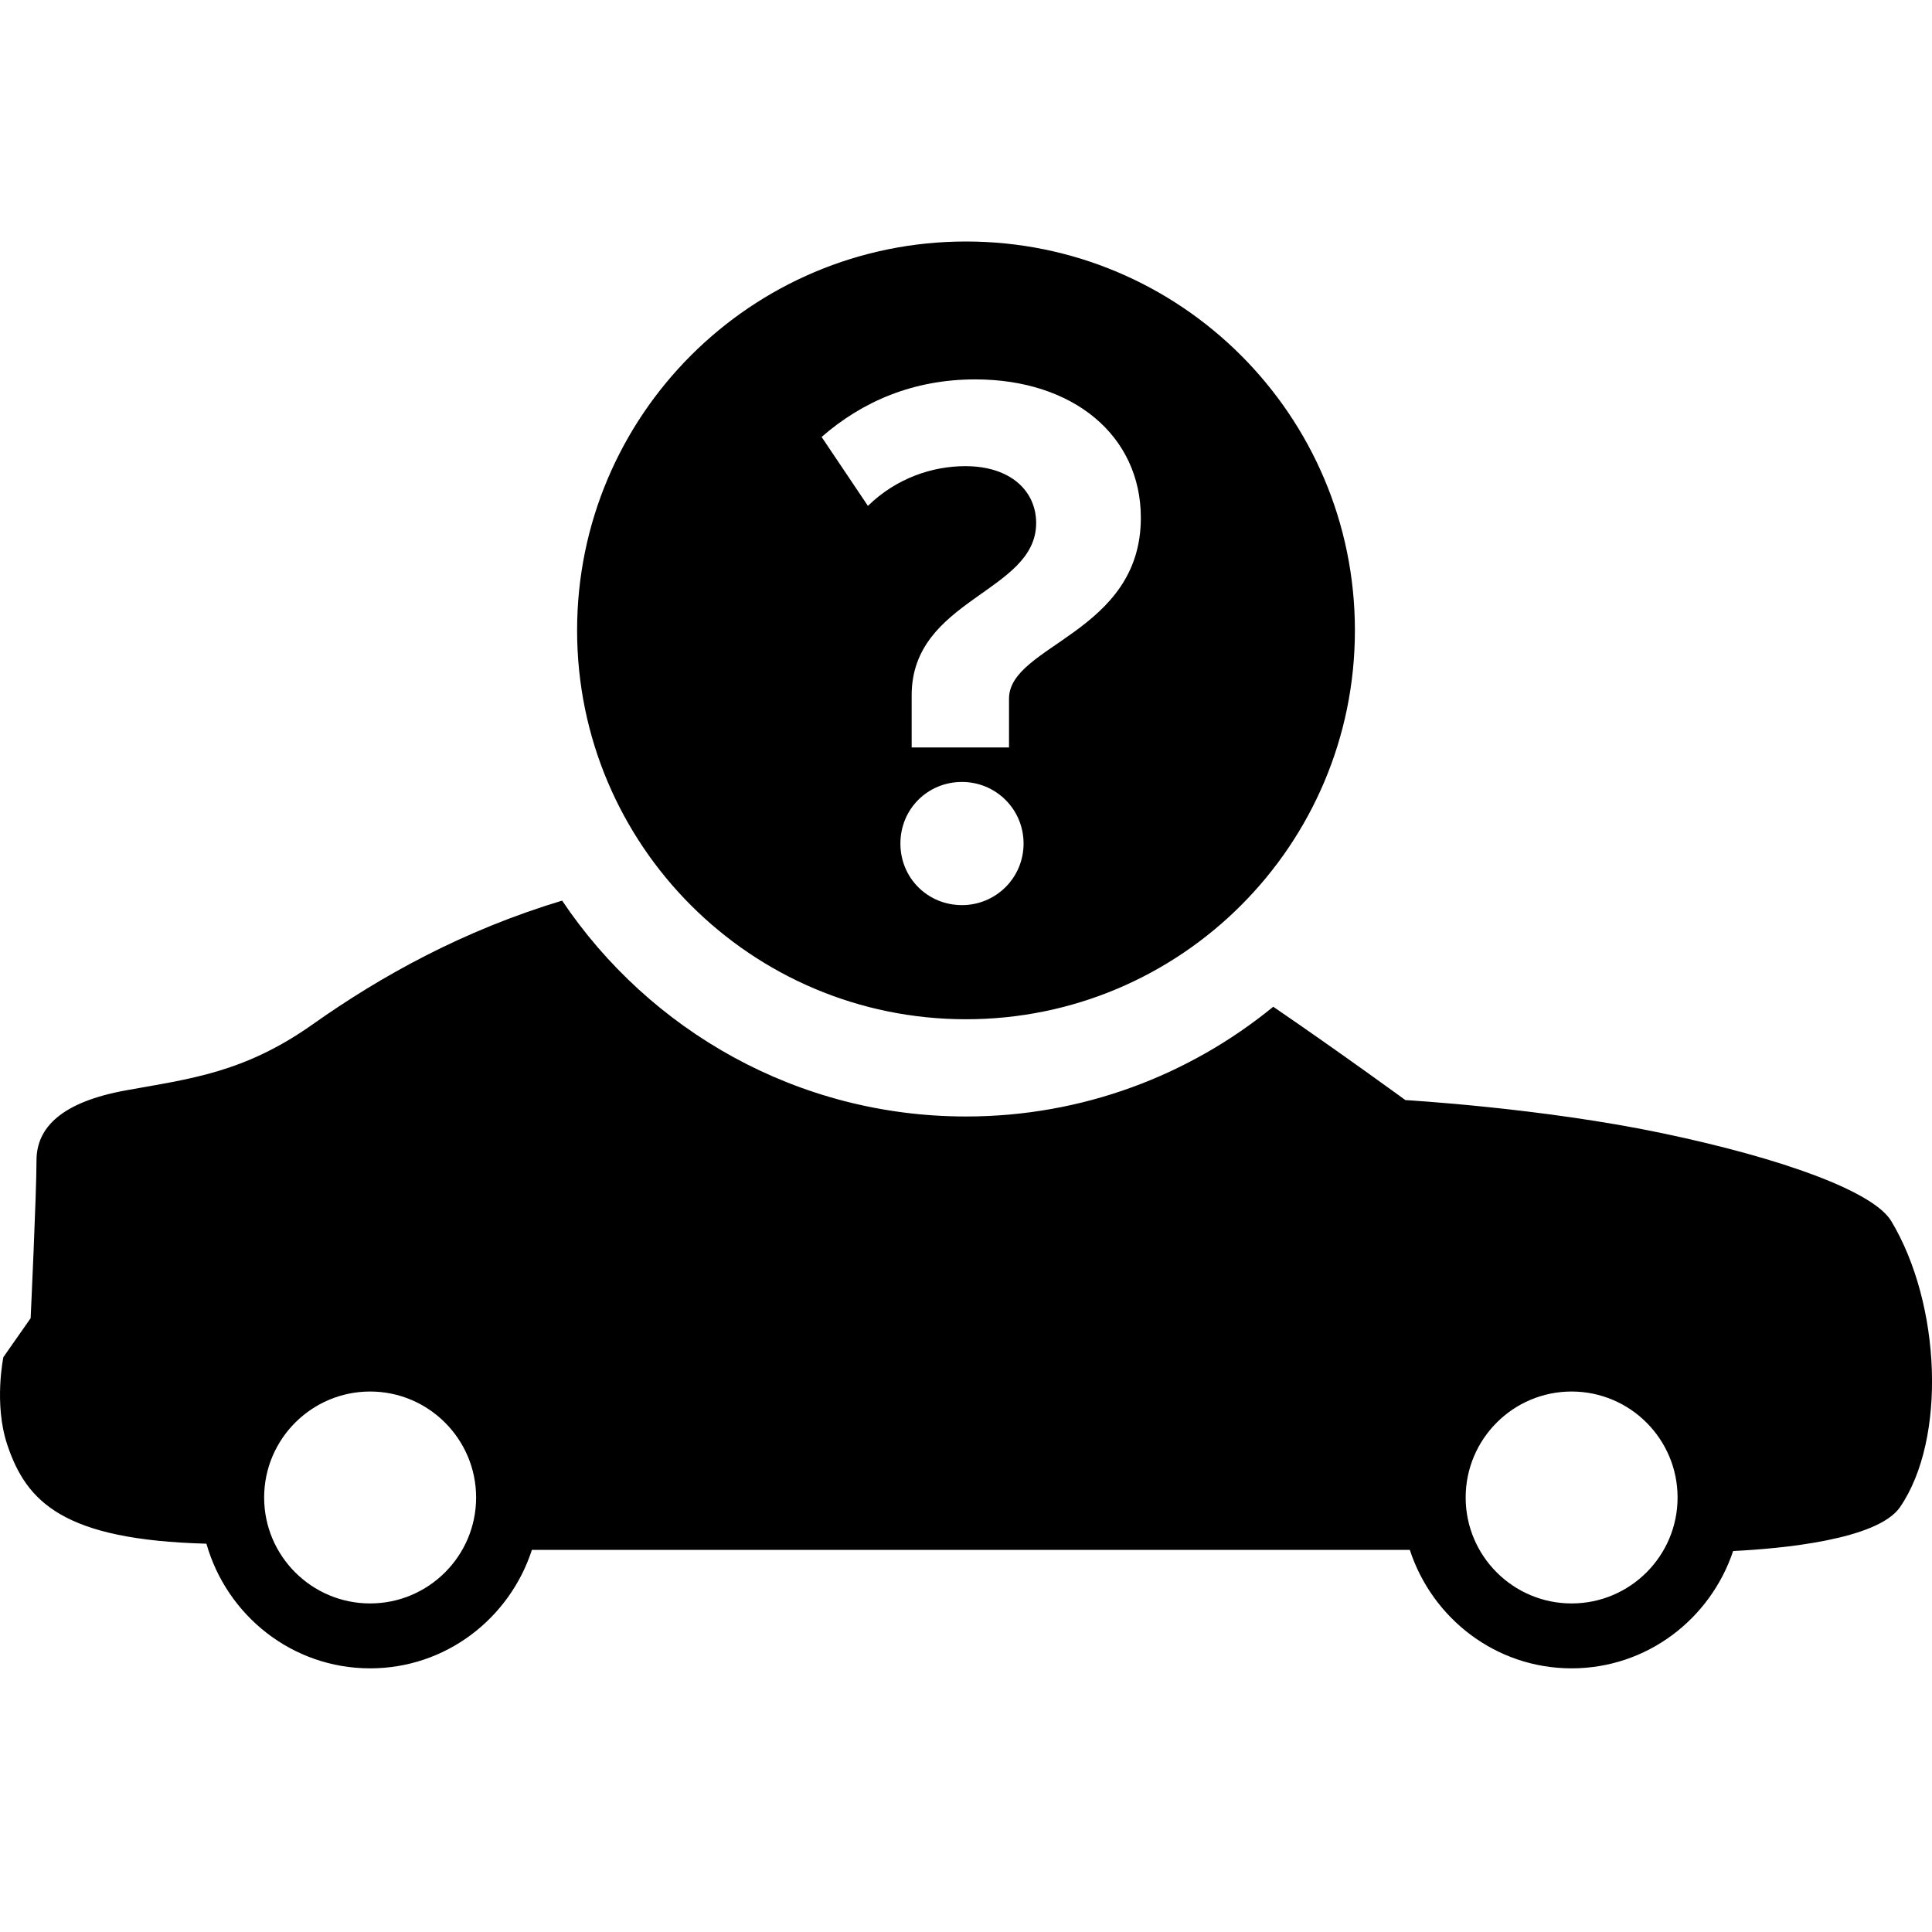 <svg width="64" height="64" viewBox="0 0 64 64" xmlns="http://www.w3.org/2000/svg"><title>01027specialautoF</title><path d="M33.425 23.142v1.619h-3.225v-1.728c0-3.203 4.124-3.402 4.124-5.706 0-1.052-.834-1.885-2.348-1.885-1.052 0-2.259.373-3.225 1.316l-1.534-2.283c1.359-1.185 3.048-1.907 5.089-1.907 3.247 0 5.486 1.864 5.486 4.585 0 3.817-4.367 4.212-4.367 5.99zm-1.558 6.841c-1.139 0-2.04-.899-2.04-2.04s.901-2.04 2.04-2.04c1.119 0 2.04.899 2.04 2.04s-.921 2.04-2.04 2.04zm.133-21.983c-7.116 0-12.883 5.767-12.883 12.881 0 7.116 5.767 12.883 12.883 12.883 7.116 0 12.883-5.767 12.883-12.883 0-7.114-5.767-12.881-12.883-12.881zm20.061 45.116c-1.936 0-3.509-1.573-3.509-3.509s1.573-3.511 3.509-3.511c1.938 0 3.511 1.576 3.511 3.511 0 1.936-1.573 3.509-3.511 3.509zm-39.8 0c-1.936 0-3.511-1.573-3.511-3.509s1.576-3.511 3.511-3.511c1.936 0 3.511 1.576 3.511 3.511 0 1.936-1.576 3.509-3.511 3.509zm50.388-12.667c-.583-.975-3.579-2.071-7.579-2.909-4-.84-8.515-1.098-8.515-1.098s-2.187-1.597-4.377-3.092c-2.776 2.269-6.32 3.635-10.178 3.635-5.569 0-10.485-2.841-13.379-7.151-3.286.989-6.01 2.505-8.253 4.092-2.278 1.613-4.063 1.807-6.193 2.193-2.128.386-2.966 1.226-2.966 2.324 0 1.095-.194 5.224-.194 5.224l-.903 1.29s-.323 1.549.129 2.902c.637 1.907 1.868 3.151 6.597 3.278.674 2.374 2.837 4.129 5.423 4.129 2.512 0 4.62-1.654 5.359-3.924h29.082c.74 2.269 2.85 3.924 5.359 3.924 2.499 0 4.6-1.637 5.351-3.886 1.595-.079 4.785-.371 5.53-1.456 1.547-2.256 1.357-6.73-.292-9.475z"/></svg>